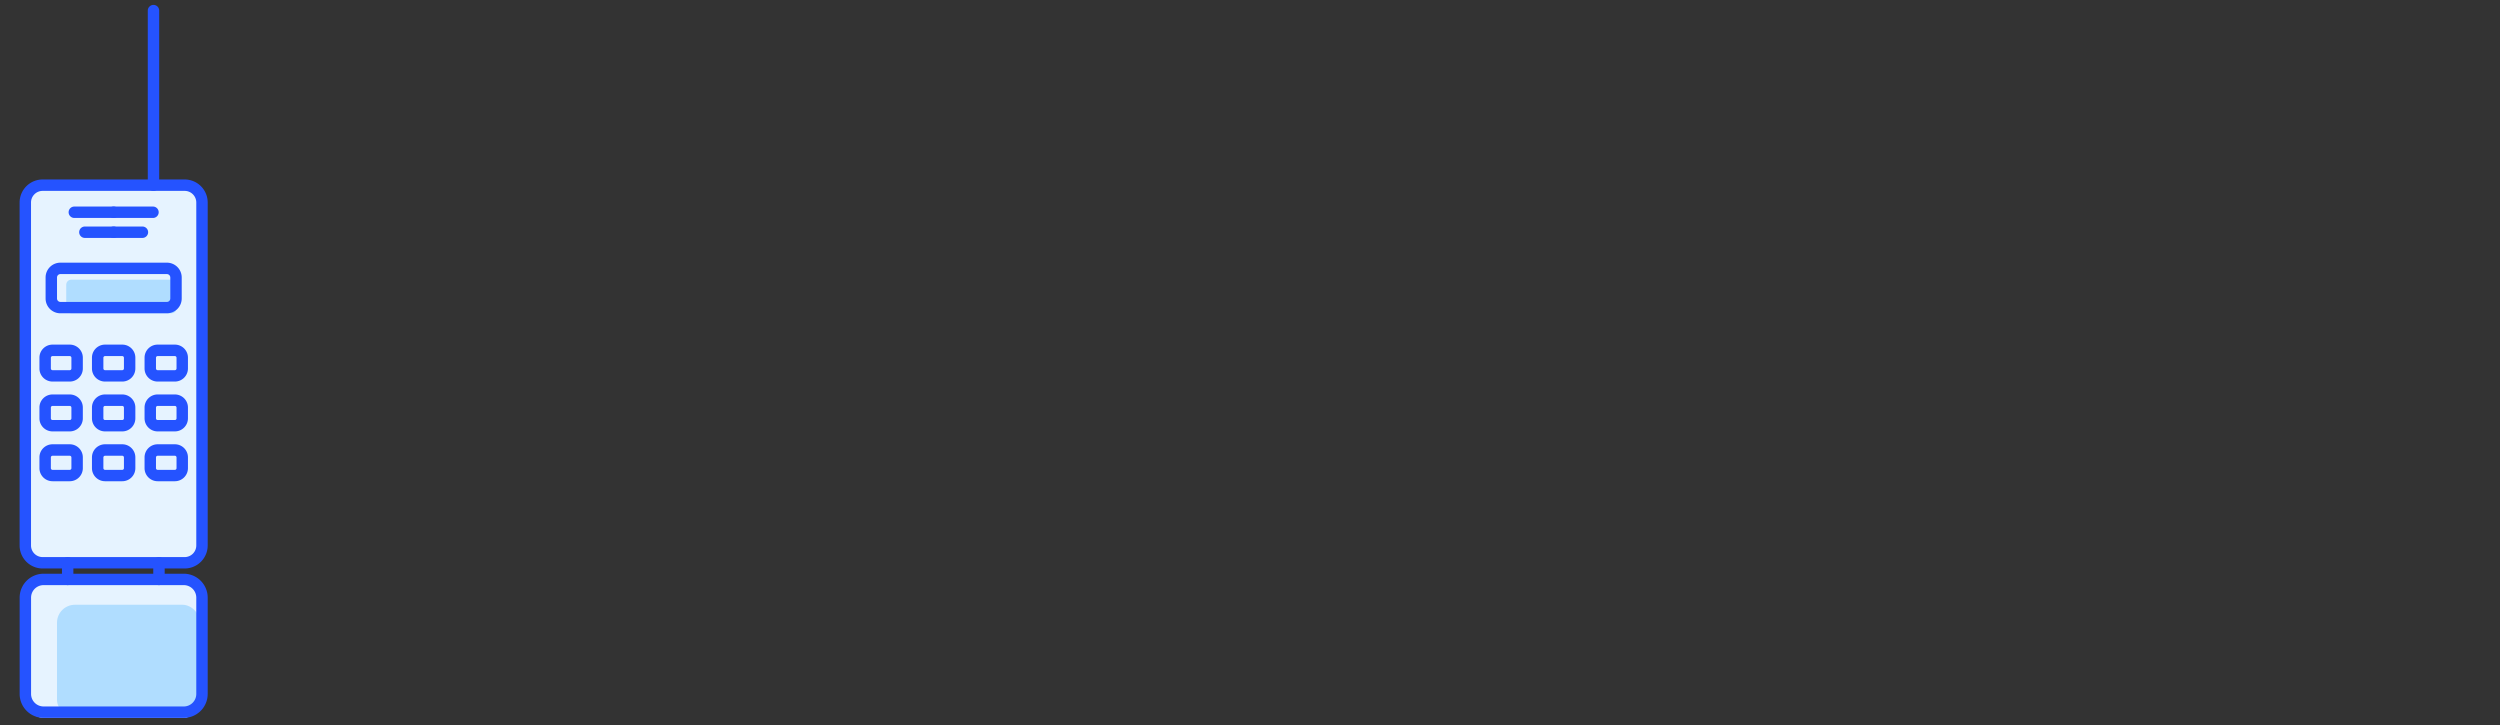 <svg xmlns="http://www.w3.org/2000/svg" xmlns:xlink="http://www.w3.org/1999/xlink" width="255" height="74" viewBox="0 0 255 74">
  <rect x="0" y="0" width="255" height="74" fill="#333333" stroke="none"/>
  <defs>
    <clipPath id="clip-logo-2g">
      <rect width="255" height="74"/>
    </clipPath>
  </defs>
  <g id="logo-2g" clip-path="url(#clip-logo-2g)">
    <g id="Group_1174" data-name="Group 1174" transform="translate(-296.788 -2645.55)">
      <rect id="Rectangle_15" data-name="Rectangle 15" width="17.803" height="38.334" rx="1.832" transform="translate(299.418 2664.616)" fill="#e6f3ff"/>
      <rect id="Rectangle_16" data-name="Rectangle 16" width="17.803" height="14.054" rx="1.832" transform="translate(299.418 2704.72)" fill="#e6f3ff"/>
      <rect id="Rectangle_17" data-name="Rectangle 17" width="14.619" height="11.54" rx="1.832" transform="translate(302.602 2707.234)" fill="#b0ddff"/>
      <rect id="Rectangle_18" data-name="Rectangle 18" width="11.249" height="3.425" rx="0.513" transform="translate(303.545 2674.077)" fill="#b0ddff"/>
      <g id="Group_31" data-name="Group 31" transform="translate(298.788 2646.05)">
        <g id="Group_12" data-name="Group 12" transform="translate(0 17.806)">
          <path id="Path_4" data-name="Path 4" d="M315.624,2718.472H301.137a2.352,2.352,0,0,1-2.349-2.349v-34.982a2.352,2.352,0,0,1,2.349-2.349h14.487a2.352,2.352,0,0,1,2.349,2.349v34.982A2.351,2.351,0,0,1,315.624,2718.472Zm-14.487-38.515a1.186,1.186,0,0,0-1.185,1.184v34.982a1.186,1.186,0,0,0,1.185,1.185h14.487a1.186,1.186,0,0,0,1.185-1.185v-34.982a1.186,1.186,0,0,0-1.185-1.184Z" transform="translate(-298.788 -2678.792)" fill="#2553ff"/>
        </g>
        <g id="Group_13" data-name="Group 13" transform="translate(13.074)">
          <path id="Path_5" data-name="Path 5" d="M323.411,2665.021a.582.582,0,0,1-.582-.583v-17.806a.582.582,0,1,1,1.164,0v17.806A.582.582,0,0,1,323.411,2665.021Z" transform="translate(-322.829 -2646.05)" fill="#2553ff"/>
        </g>
        <g id="Group_14" data-name="Group 14" transform="translate(2.65 26.287)">
          <path id="Path_6" data-name="Path 6" d="M316.036,2699.554H305.171a1.511,1.511,0,0,1-1.51-1.51V2695.9a1.512,1.512,0,0,1,1.51-1.51h10.865a1.512,1.512,0,0,1,1.51,1.51v2.149A1.511,1.511,0,0,1,316.036,2699.554Zm-10.865-4a.35.35,0,0,0-.345.345v2.149a.35.35,0,0,0,.345.346h10.865a.35.35,0,0,0,.346-.346V2695.9a.35.35,0,0,0-.346-.345Z" transform="translate(-303.661 -2694.385)" fill="#2553ff"/>
        </g>
        <g id="Group_15" data-name="Group 15" transform="translate(0 58.019)">
          <path id="Path_7" data-name="Path 7" d="M315.533,2767.44h-14.3a2.443,2.443,0,0,1-2.441-2.44v-9.825a2.443,2.443,0,0,1,2.441-2.44h14.3a2.443,2.443,0,0,1,2.44,2.44V2765A2.443,2.443,0,0,1,315.533,2767.44Zm-14.3-13.541a1.278,1.278,0,0,0-1.276,1.276V2765a1.278,1.278,0,0,0,1.276,1.276h14.3a1.278,1.278,0,0,0,1.276-1.276v-9.825a1.278,1.278,0,0,0-1.276-1.276Z" transform="translate(-298.788 -2752.735)" fill="#2553ff"/>
        </g>
        <g id="Group_16" data-name="Group 16" transform="translate(4.32 56.322)">
          <path id="Path_8" data-name="Path 8" d="M307.313,2752.475a.583.583,0,0,1-.582-.582v-1.7a.582.582,0,0,1,1.164,0v1.7A.582.582,0,0,1,307.313,2752.475Z" transform="translate(-306.731 -2749.614)" fill="#2553ff"/>
        </g>
        <g id="Group_17" data-name="Group 17" transform="translate(13.633 56.322)">
          <path id="Path_9" data-name="Path 9" d="M324.439,2752.475a.582.582,0,0,1-.582-.582v-1.7a.582.582,0,0,1,1.164,0v1.7A.582.582,0,0,1,324.439,2752.475Z" transform="translate(-323.857 -2749.614)" fill="#2553ff"/>
        </g>
        <g id="Group_18" data-name="Group 18" transform="translate(2.025 34.655)">
          <path id="Path_10" data-name="Path 10" d="M305.6,2713.537h-1.756a1.336,1.336,0,0,1-1.335-1.334v-1.1a1.336,1.336,0,0,1,1.335-1.334H305.6a1.336,1.336,0,0,1,1.335,1.334v1.1A1.336,1.336,0,0,1,305.6,2713.537Zm-1.756-2.6a.173.173,0,0,0-.17.17v1.1a.173.173,0,0,0,.17.17H305.6a.173.173,0,0,0,.17-.17v-1.1a.172.172,0,0,0-.17-.17Z" transform="translate(-302.511 -2709.773)" fill="#2553ff"/>
        </g>
        <g id="Group_19" data-name="Group 19" transform="translate(7.38 34.655)">
          <path id="Path_11" data-name="Path 11" d="M315.449,2713.537h-1.756a1.336,1.336,0,0,1-1.335-1.334v-1.1a1.336,1.336,0,0,1,1.335-1.334h1.756a1.336,1.336,0,0,1,1.335,1.334v1.1A1.336,1.336,0,0,1,315.449,2713.537Zm-1.756-2.6a.173.173,0,0,0-.17.17v1.1a.173.173,0,0,0,.17.17h1.756a.173.173,0,0,0,.17-.17v-1.1a.172.172,0,0,0-.17-.17Z" transform="translate(-312.358 -2709.773)" fill="#2553ff"/>
        </g>
        <g id="Group_20" data-name="Group 20" transform="translate(2.025 39.739)">
          <path id="Path_12" data-name="Path 12" d="M305.6,2722.885h-1.756a1.335,1.335,0,0,1-1.335-1.334v-1.1a1.336,1.336,0,0,1,1.335-1.334H305.6a1.336,1.336,0,0,1,1.335,1.334v1.1A1.336,1.336,0,0,1,305.6,2722.885Zm-1.756-2.6a.173.173,0,0,0-.17.17v1.1a.172.172,0,0,0,.17.17H305.6a.172.172,0,0,0,.17-.17v-1.1a.173.173,0,0,0-.17-.17Z" transform="translate(-302.511 -2719.121)" fill="#2553ff"/>
        </g>
        <g id="Group_21" data-name="Group 21" transform="translate(7.38 39.739)">
          <path id="Path_13" data-name="Path 13" d="M315.449,2722.885h-1.756a1.336,1.336,0,0,1-1.335-1.334v-1.1a1.336,1.336,0,0,1,1.335-1.334h1.756a1.336,1.336,0,0,1,1.335,1.334v1.1A1.335,1.335,0,0,1,315.449,2722.885Zm-1.756-2.6a.173.173,0,0,0-.17.17v1.1a.172.172,0,0,0,.17.17h1.756a.172.172,0,0,0,.17-.17v-1.1a.173.173,0,0,0-.17-.17Z" transform="translate(-312.358 -2719.121)" fill="#2553ff"/>
        </g>
        <g id="Group_22" data-name="Group 22" transform="translate(2.025 44.822)">
          <path id="Path_14" data-name="Path 14" d="M305.6,2732.232h-1.756a1.336,1.336,0,0,1-1.335-1.334v-1.1a1.336,1.336,0,0,1,1.335-1.335H305.6a1.337,1.337,0,0,1,1.335,1.335v1.1A1.336,1.336,0,0,1,305.6,2732.232Zm-1.756-2.6a.173.173,0,0,0-.17.17v1.1a.173.173,0,0,0,.17.17H305.6a.172.172,0,0,0,.17-.17v-1.1a.173.173,0,0,0-.17-.17Z" transform="translate(-302.511 -2728.468)" fill="#2553ff"/>
        </g>
        <g id="Group_23" data-name="Group 23" transform="translate(12.745 34.655)">
          <path id="Path_15" data-name="Path 15" d="M325.315,2713.537h-1.756a1.336,1.336,0,0,1-1.335-1.334v-1.1a1.336,1.336,0,0,1,1.335-1.334h1.756a1.336,1.336,0,0,1,1.335,1.334v1.1A1.336,1.336,0,0,1,325.315,2713.537Zm-1.756-2.6a.172.172,0,0,0-.17.17v1.1a.173.173,0,0,0,.17.17h1.756a.173.173,0,0,0,.17-.17v-1.1a.173.173,0,0,0-.17-.17Z" transform="translate(-322.224 -2709.773)" fill="#2553ff"/>
        </g>
        <g id="Group_24" data-name="Group 24" transform="translate(12.745 39.739)">
          <path id="Path_16" data-name="Path 16" d="M325.315,2722.885h-1.756a1.335,1.335,0,0,1-1.335-1.334v-1.1a1.336,1.336,0,0,1,1.335-1.334h1.756a1.336,1.336,0,0,1,1.335,1.334v1.1A1.336,1.336,0,0,1,325.315,2722.885Zm-1.756-2.6a.173.173,0,0,0-.17.17v1.1a.172.172,0,0,0,.17.17h1.756a.172.172,0,0,0,.17-.17v-1.1a.173.173,0,0,0-.17-.17Z" transform="translate(-322.224 -2719.121)" fill="#2553ff"/>
        </g>
        <g id="Group_25" data-name="Group 25" transform="translate(12.745 44.822)">
          <path id="Path_17" data-name="Path 17" d="M325.315,2732.232h-1.756a1.336,1.336,0,0,1-1.335-1.334v-1.1a1.336,1.336,0,0,1,1.335-1.335h1.756a1.336,1.336,0,0,1,1.335,1.335v1.1A1.336,1.336,0,0,1,325.315,2732.232Zm-1.756-2.6a.173.173,0,0,0-.17.17v1.1a.172.172,0,0,0,.17.17h1.756a.173.173,0,0,0,.17-.17v-1.1a.173.173,0,0,0-.17-.17Z" transform="translate(-322.224 -2728.468)" fill="#2553ff"/>
        </g>
        <g id="Group_26" data-name="Group 26" transform="translate(7.38 44.822)">
          <path id="Path_18" data-name="Path 18" d="M315.449,2732.232h-1.756a1.336,1.336,0,0,1-1.335-1.334v-1.1a1.337,1.337,0,0,1,1.335-1.335h1.756a1.336,1.336,0,0,1,1.335,1.335v1.1A1.336,1.336,0,0,1,315.449,2732.232Zm-1.756-2.6a.173.173,0,0,0-.17.17v1.1a.173.173,0,0,0,.17.17h1.756a.172.172,0,0,0,.17-.17v-1.1a.173.173,0,0,0-.17-.17Z" transform="translate(-312.358 -2728.468)" fill="#2553ff"/>
        </g>
        <g id="Group_27" data-name="Group 27" transform="translate(4.999 20.568)">
          <path id="Path_19" data-name="Path 19" d="M312.574,2685.034h-4.012a.582.582,0,0,1,0-1.164h4.012a.582.582,0,0,1,0,1.164Z" transform="translate(-307.98 -2683.87)" fill="#2553ff"/>
        </g>
        <g id="Group_28" data-name="Group 28" transform="translate(6.076 22.605)">
          <path id="Path_20" data-name="Path 20" d="M313.477,2688.78h-2.935a.582.582,0,0,1,0-1.164h2.935a.582.582,0,0,1,0,1.164Z" transform="translate(-309.96 -2687.616)" fill="#2553ff"/>
        </g>
        <g id="Group_29" data-name="Group 29" transform="translate(9.011 20.568)">
          <path id="Path_21" data-name="Path 21" d="M319.95,2685.034h-4.011a.582.582,0,0,1,0-1.164h4.011a.582.582,0,1,1,0,1.164Z" transform="translate(-315.357 -2683.87)" fill="#2553ff"/>
        </g>
        <g id="Group_30" data-name="Group 30" transform="translate(9.011 22.605)">
          <path id="Path_22" data-name="Path 22" d="M318.873,2688.78h-2.935a.582.582,0,0,1,0-1.164h2.935a.582.582,0,0,1,0,1.164Z" transform="translate(-315.357 -2687.616)" fill="#2553ff"/>
        </g>
      </g>
    </g>
  </g>
</svg>
